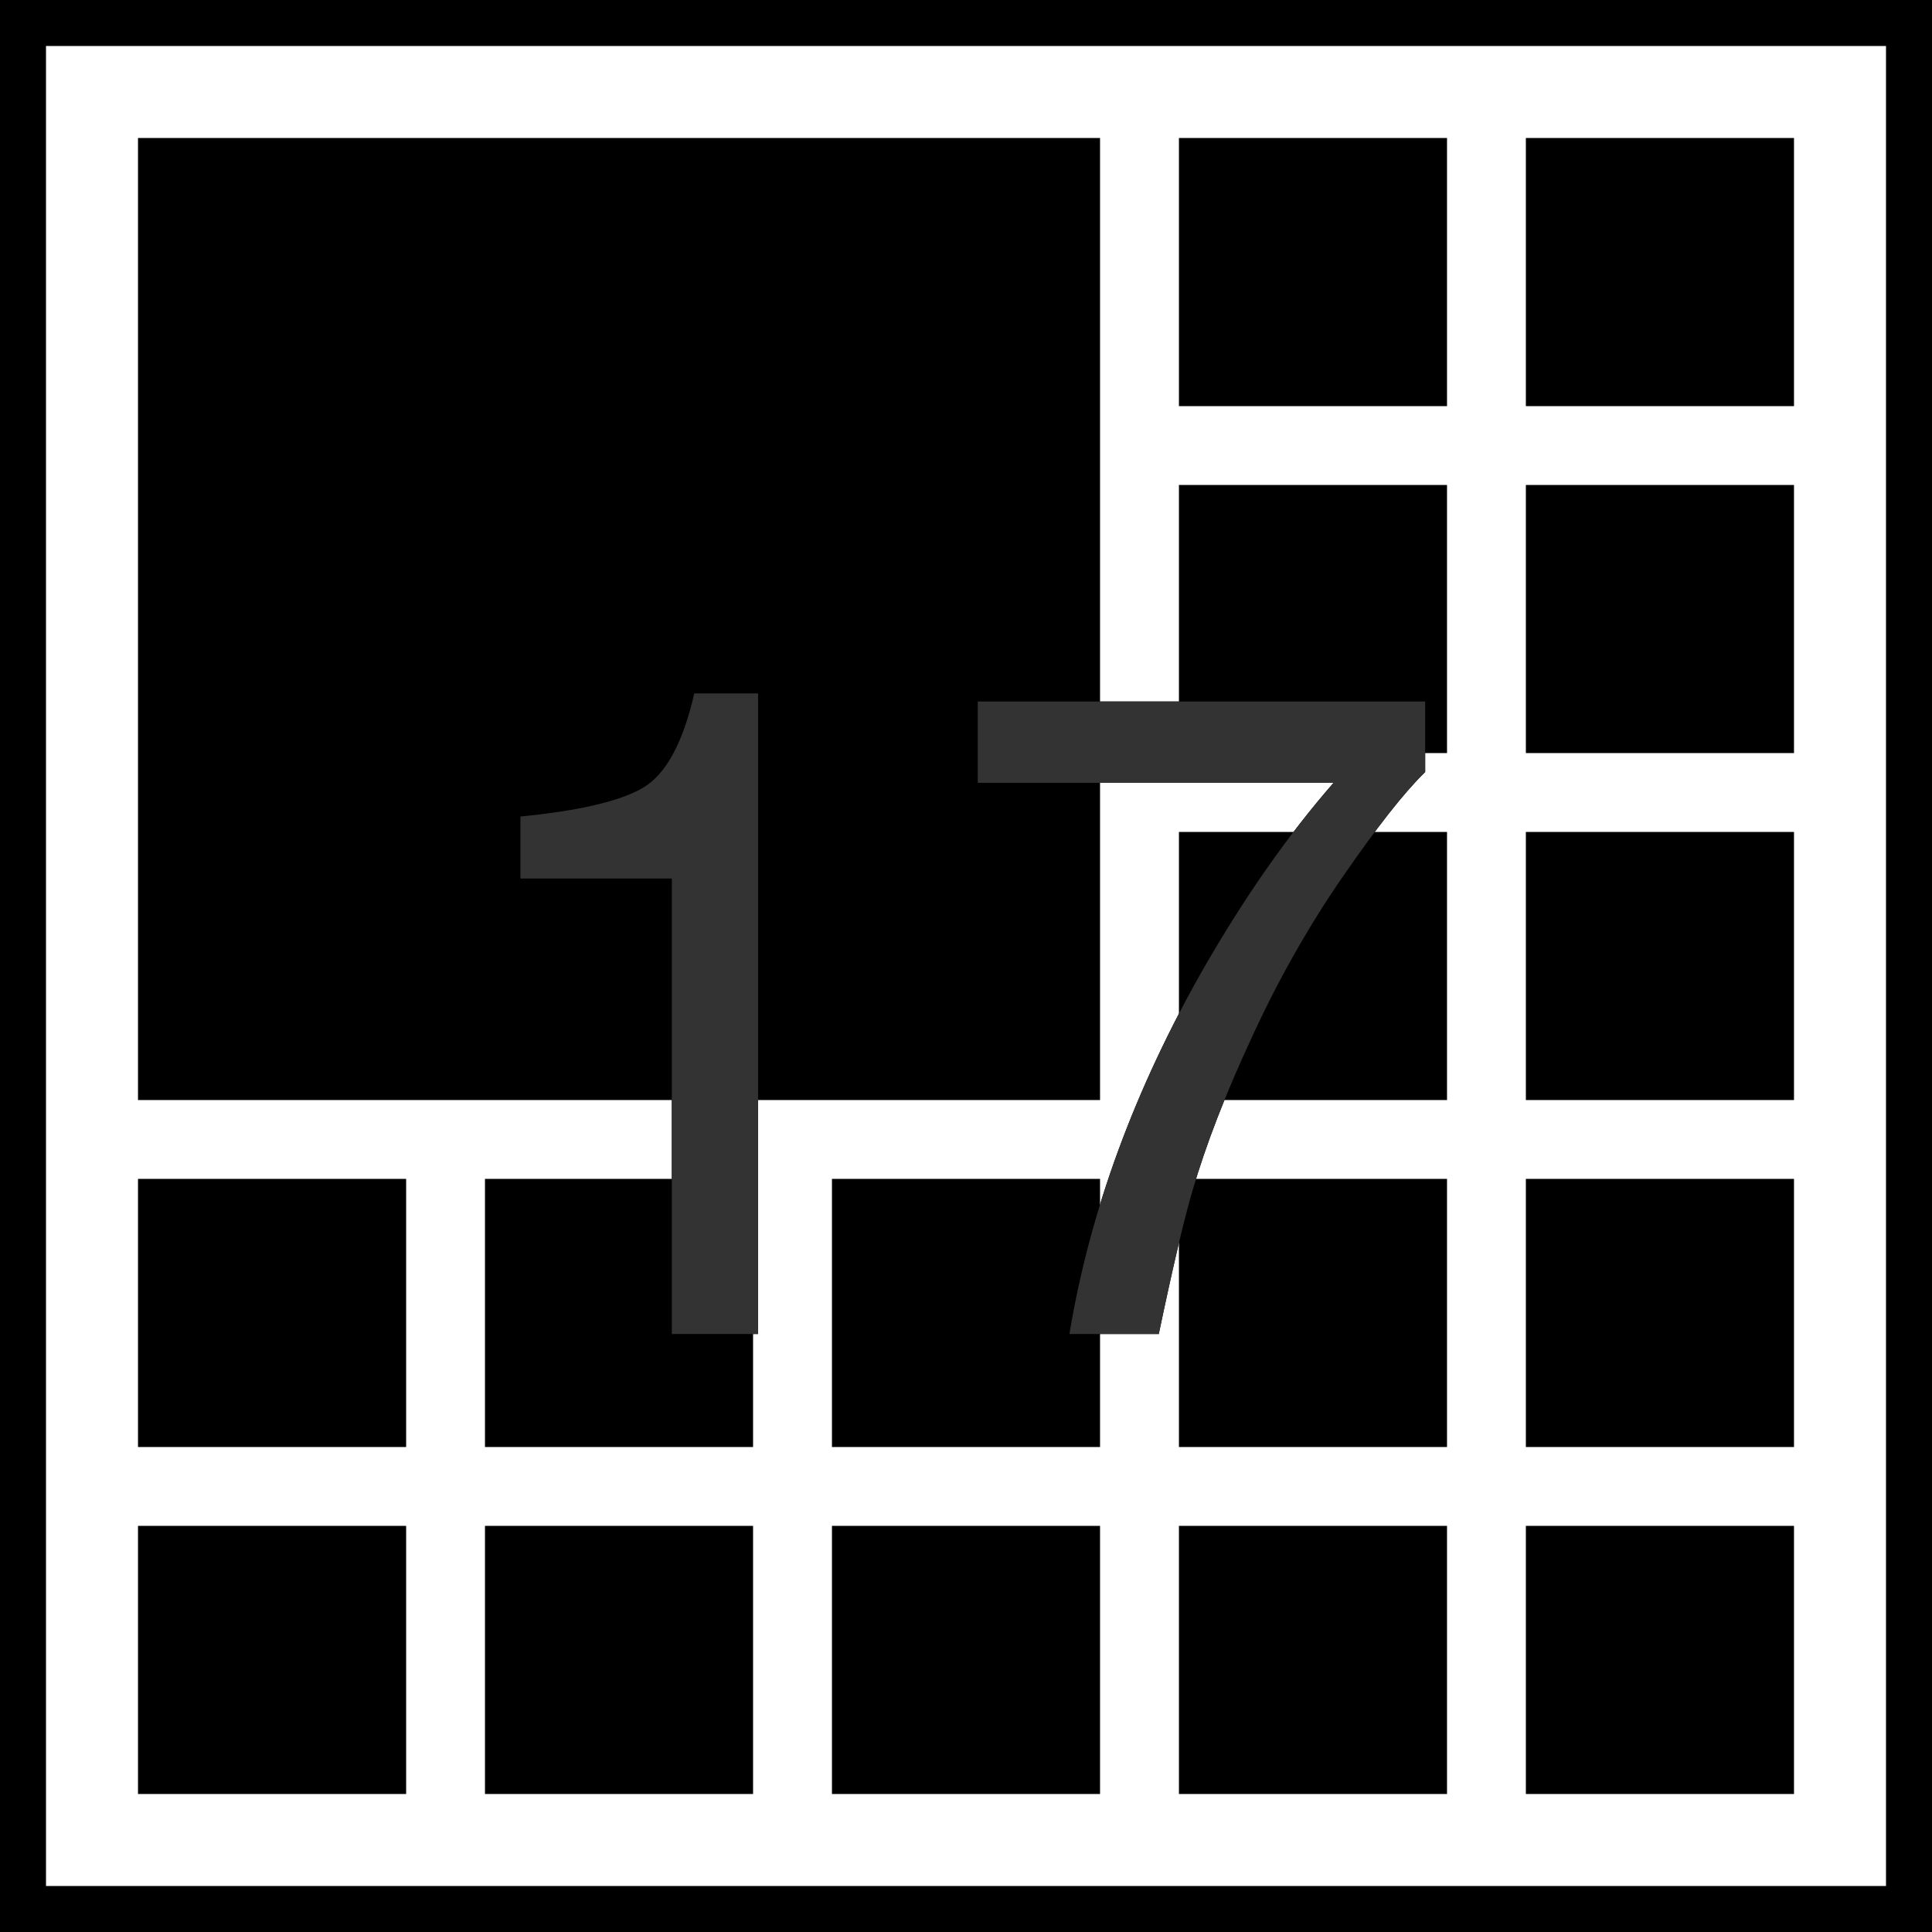 <svg width="42" height="42" viewBox="0 0 42 42" fill="none" xmlns="http://www.w3.org/2000/svg" xmlns:xlink="http://www.w3.org/1999/xlink">
	<desc>
			Created with Pixso.
	</desc>
	<defs/>
	<rect id="Rectangle-2-Copy-50" x="0.5" y="0.5" width="41" height="41" stroke="currentColor" stroke-opacity="1" stroke-width="1"/>
	<path id="Combined-Shape" d="M31.457 25.628L25.629 25.628L25.629 31.457L31.457 31.457L31.457 25.628ZM33.171 25.628L33.171 31.457L39 31.457L39 25.628L33.171 25.628ZM31.457 39L31.457 33.171L25.629 33.171L25.629 39L31.457 39ZM33.171 39L39 39L39 33.171L33.171 33.171L33.171 39ZM31.457 18.086L25.629 18.086L25.629 23.914L31.457 23.914L31.457 18.086ZM33.171 18.086L33.171 23.914L39 23.914L39 18.086L33.171 18.086ZM31.457 16.371L31.457 10.543L25.629 10.543L25.629 16.371L31.457 16.371ZM33.171 16.371L39 16.371L39 10.543L33.171 10.543L33.171 16.371ZM31.457 8.829L31.457 3L25.629 3L25.629 8.829L31.457 8.829ZM33.171 8.829L39 8.829L39 3L33.171 3L33.171 8.829ZM23.914 25.628L18.086 25.628L18.086 31.457L23.914 31.457L23.914 25.628ZM23.914 39L23.914 33.171L18.086 33.171L18.086 39L23.914 39ZM23.914 3L3 3L3 23.914L23.914 23.914L23.914 3ZM16.371 25.628L10.543 25.628L10.543 31.457L16.371 31.457L16.371 25.628ZM16.371 39L16.371 33.171L10.543 33.171L10.543 39L16.371 39ZM8.829 25.628L3 25.628L3 31.457L8.829 31.457L8.829 25.628ZM8.829 39L8.829 33.171L3 33.171L3 39L8.829 39Z" clip-rule="evenodd" fill="currentColor" fill-opacity="1" fill-rule="evenodd"/>
	<path id="17" d="M11.314 19.098L11.314 17.75C12.584 17.626 13.469 17.42 13.97 17.13C14.472 16.84 14.846 16.155 15.093 15.074L16.48 15.074L16.48 29L14.605 29L14.605 19.098L11.314 19.098ZM30.982 16.783L30.982 15.25L21.256 15.25L21.256 17.018L28.99 17.018C28.007 18.144 27.069 19.482 26.177 21.031C24.667 23.674 23.69 26.331 23.248 29L25.191 29C25.491 27.568 25.735 26.529 25.923 25.885C26.216 24.882 26.646 23.772 27.212 22.555C27.785 21.305 28.445 20.139 29.19 19.059C29.936 17.978 30.533 17.219 30.982 16.783Z" clip-rule="evenodd" fill="#000000" fill-opacity="1" fill-rule="evenodd"/>
	<path id="17" d="M11.314 19.098L11.314 17.75C12.584 17.626 13.469 17.42 13.97 17.13C14.472 16.84 14.846 16.155 15.093 15.074L16.48 15.074L16.48 29L14.605 29L14.605 19.098L11.314 19.098ZM30.982 16.783L30.982 15.25L21.256 15.25L21.256 17.018L28.99 17.018C28.007 18.144 27.069 19.482 26.177 21.031C24.667 23.674 23.69 26.331 23.248 29L25.191 29C25.491 27.568 25.735 26.529 25.923 25.885C26.216 24.882 26.646 23.772 27.212 22.555C27.785 21.305 28.445 20.139 29.19 19.059C29.936 17.978 30.533 17.219 30.982 16.783Z" clip-rule="evenodd" fill="#333333" fill-opacity="1" fill-rule="evenodd"/>
</svg>
